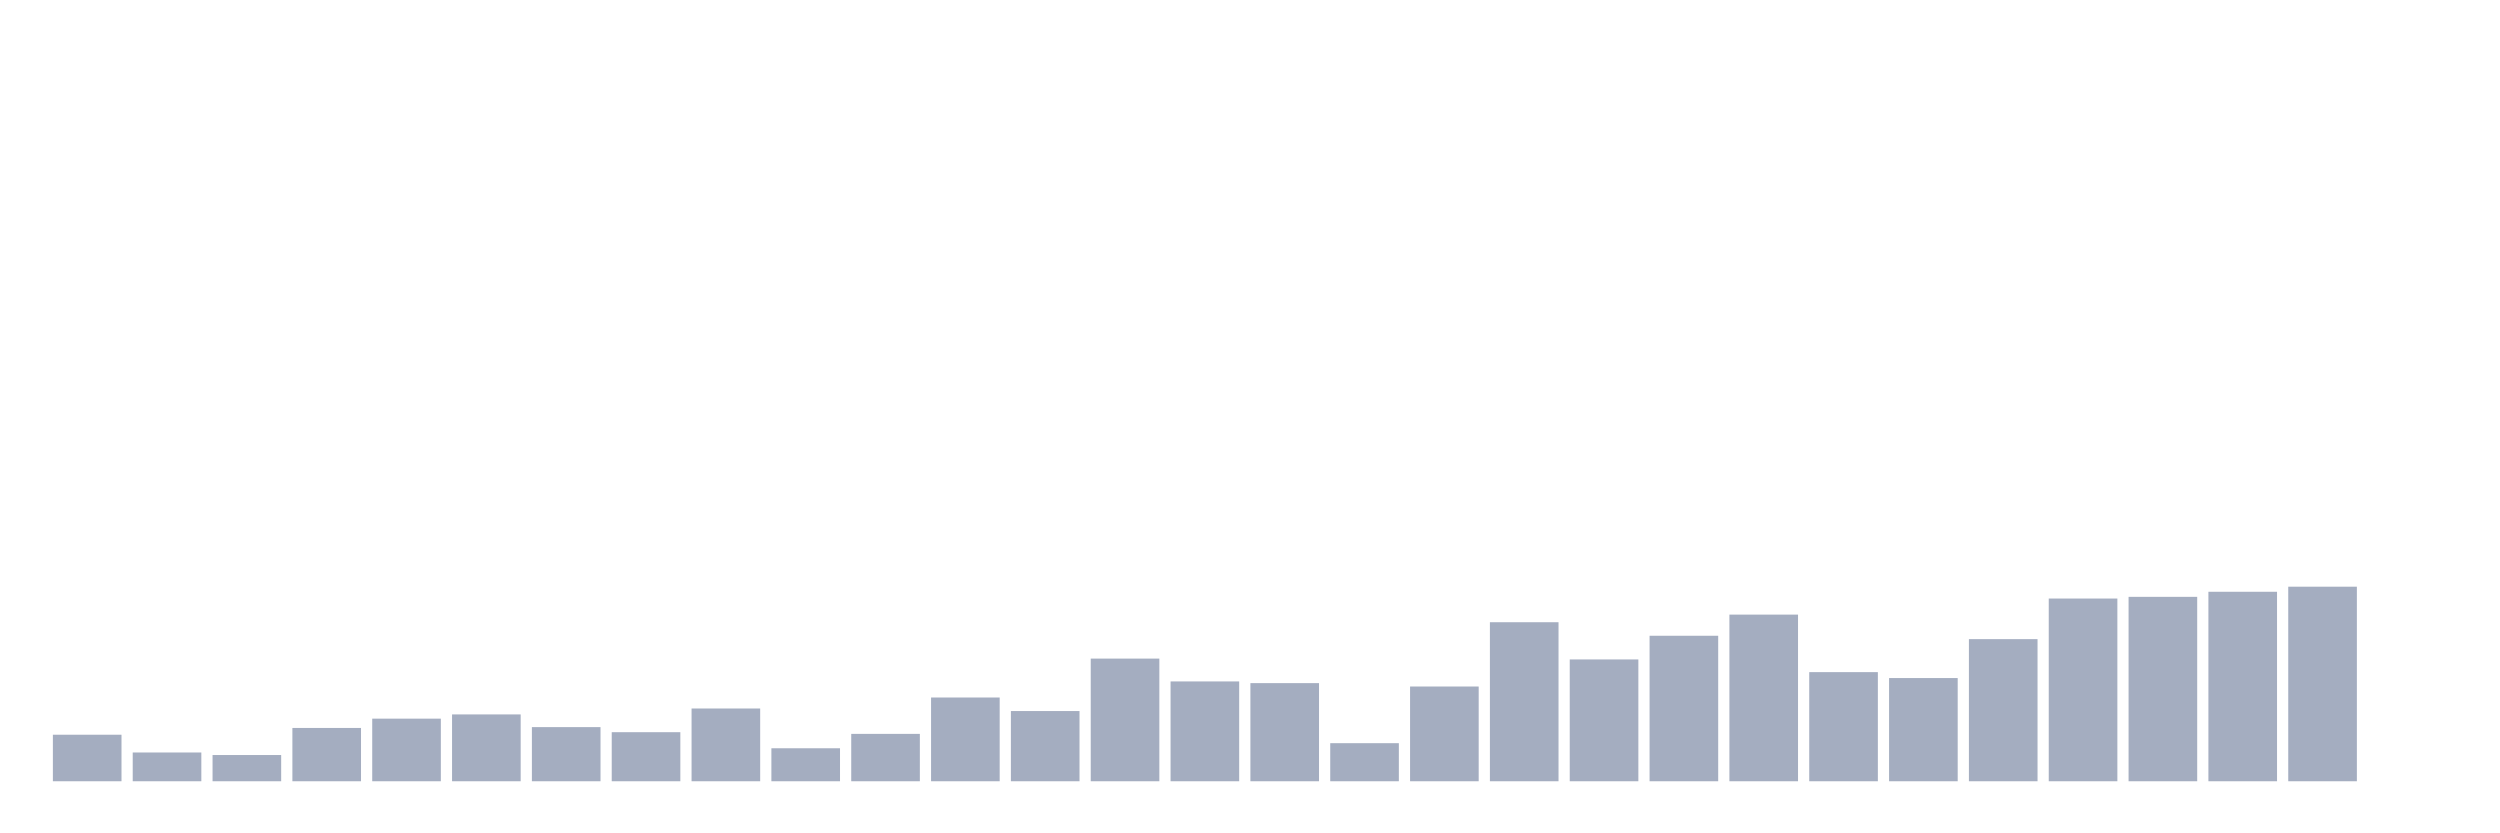 <svg xmlns="http://www.w3.org/2000/svg" viewBox="0 0 480 160"><g transform="translate(10,10)"><rect class="bar" x="0.153" width="13.175" y="131.067" height="8.933" fill="rgb(164,173,192)"></rect><rect class="bar" x="15.482" width="13.175" y="134.478" height="5.522" fill="rgb(164,173,192)"></rect><rect class="bar" x="30.81" width="13.175" y="134.965" height="5.035" fill="rgb(164,173,192)"></rect><rect class="bar" x="46.138" width="13.175" y="129.768" height="10.232" fill="rgb(164,173,192)"></rect><rect class="bar" x="61.466" width="13.175" y="127.981" height="12.019" fill="rgb(164,173,192)"></rect><rect class="bar" x="76.794" width="13.175" y="127.169" height="12.831" fill="rgb(164,173,192)"></rect><rect class="bar" x="92.123" width="13.175" y="129.606" height="10.394" fill="rgb(164,173,192)"></rect><rect class="bar" x="107.451" width="13.175" y="130.58" height="9.42" fill="rgb(164,173,192)"></rect><rect class="bar" x="122.779" width="13.175" y="126.032" height="13.968" fill="rgb(164,173,192)"></rect><rect class="bar" x="138.107" width="13.175" y="133.666" height="6.334" fill="rgb(164,173,192)"></rect><rect class="bar" x="153.436" width="13.175" y="130.905" height="9.095" fill="rgb(164,173,192)"></rect><rect class="bar" x="168.764" width="13.175" y="123.921" height="16.079" fill="rgb(164,173,192)"></rect><rect class="bar" x="184.092" width="13.175" y="126.52" height="13.48" fill="rgb(164,173,192)"></rect><rect class="bar" x="199.42" width="13.175" y="116.45" height="23.55" fill="rgb(164,173,192)"></rect><rect class="bar" x="214.748" width="13.175" y="120.835" height="19.165" fill="rgb(164,173,192)"></rect><rect class="bar" x="230.077" width="13.175" y="121.16" height="18.84" fill="rgb(164,173,192)"></rect><rect class="bar" x="245.405" width="13.175" y="132.691" height="7.309" fill="rgb(164,173,192)"></rect><rect class="bar" x="260.733" width="13.175" y="121.81" height="18.19" fill="rgb(164,173,192)"></rect><rect class="bar" x="276.061" width="13.175" y="109.466" height="30.534" fill="rgb(164,173,192)"></rect><rect class="bar" x="291.39" width="13.175" y="116.613" height="23.387" fill="rgb(164,173,192)"></rect><rect class="bar" x="306.718" width="13.175" y="112.065" height="27.935" fill="rgb(164,173,192)"></rect><rect class="bar" x="322.046" width="13.175" y="108.005" height="31.995" fill="rgb(164,173,192)"></rect><rect class="bar" x="337.374" width="13.175" y="119.049" height="20.951" fill="rgb(164,173,192)"></rect><rect class="bar" x="352.702" width="13.175" y="120.186" height="19.814" fill="rgb(164,173,192)"></rect><rect class="bar" x="368.031" width="13.175" y="112.715" height="27.285" fill="rgb(164,173,192)"></rect><rect class="bar" x="383.359" width="13.175" y="104.919" height="35.081" fill="rgb(164,173,192)"></rect><rect class="bar" x="398.687" width="13.175" y="104.594" height="35.406" fill="rgb(164,173,192)"></rect><rect class="bar" x="414.015" width="13.175" y="103.619" height="36.381" fill="rgb(164,173,192)"></rect><rect class="bar" x="429.344" width="13.175" y="102.645" height="37.355" fill="rgb(164,173,192)"></rect><rect class="bar" x="444.672" width="13.175" y="140" height="0" fill="rgb(164,173,192)"></rect></g></svg>